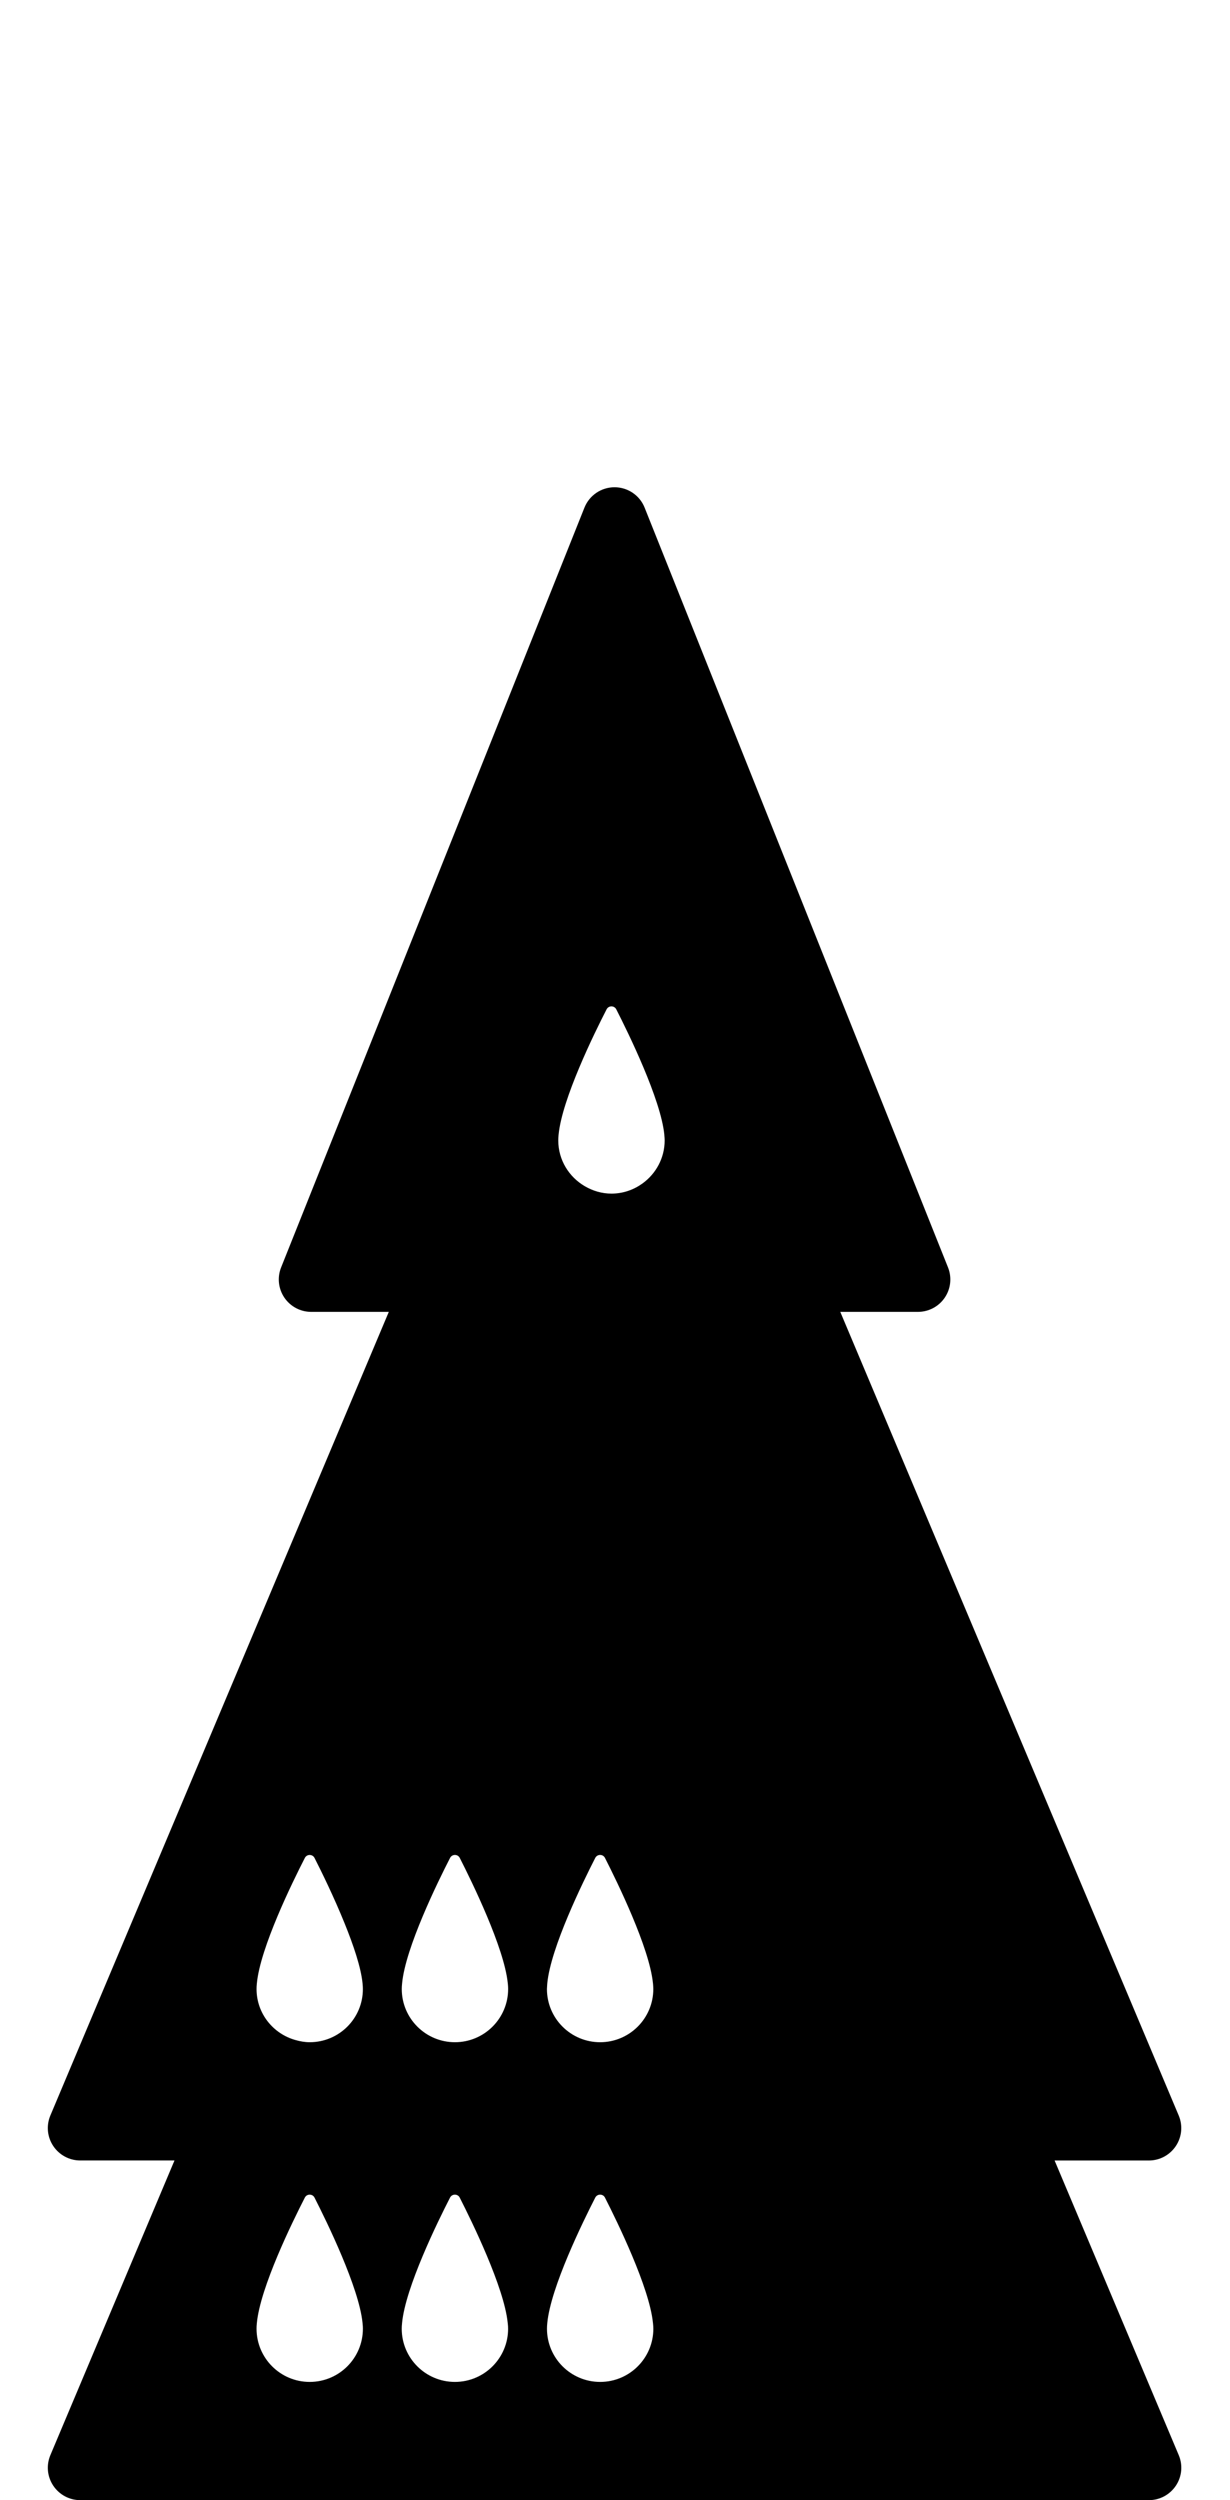 <!-- Generated by IcoMoon.io -->
<svg version="1.1" xmlns="http://www.w3.org/2000/svg" width="252" height="512" viewBox="0 0 252 512">
<title>SolidPawnOnQueenOnQueen</title>
<path d="M216.065 442.44h19.314c2.222 0 4.293-1.115 5.527-2.966s1.453-4.193 0.59-6.243l-69.341-164.578h15.911c2.203 0 4.26-1.088 5.494-2.913 1.234-1.818 1.486-4.134 0.67-6.183l-62.162-155.601c-1.002-2.522-3.45-4.174-6.164-4.174s-5.156 1.652-6.164 4.174l-62.149 155.601c-0.816 2.050-0.564 4.359 0.67 6.183 1.24 1.825 3.291 2.913 5.493 2.913h15.904l-69.341 164.572c-0.863 2.057-0.643 4.392 0.591 6.243s3.304 2.966 5.527 2.966h19.314l-25.431 60.351c-0.863 2.057-0.643 4.392 0.591 6.243s3.304 2.966 5.527 2.966h218.951c2.222 0 4.293-1.115 5.527-2.966s1.453-4.193 0.59-6.243l-25.438-60.344zM133.858 476.882c0 6.018-4.876 10.901-10.901 10.901-6.011 0-10.895-4.877-10.895-10.901 0-0.332 0.020-0.683 0.053-1.035 0.007-0.046 0.007-0.106 0.013-0.146 0.704-7.298 7.291-20.707 9.826-25.663 0.418-0.81 1.579-0.81 1.99 0 2.534 4.969 9.103 18.412 9.826 25.624 0.013 0.073 0.013 0.146 0.026 0.219 0.033 0.345 0.060 0.683 0.060 1.002zM104.101 476.882c0 6.018-4.876 10.901-10.901 10.901-6.011 0-10.895-4.877-10.895-10.901 0-0.332 0.020-0.683 0.059-1.035 0-0.046 0-0.106 0.013-0.146 0.697-7.298 7.285-20.707 9.826-25.663 0.418-0.81 1.573-0.81 1.984 0 2.534 4.969 9.103 18.412 9.826 25.624 0.013 0.073 0.013 0.146 0.026 0.219 0.046 0.345 0.059 0.683 0.059 1.002zM74.35 476.882c0 6.018-4.87 10.901-10.901 10.901-6.011 0-10.888-4.877-10.888-10.901 0-0.332 0.014-0.683 0.053-1.035 0-0.046 0-0.106 0.014-0.146 0.697-7.298 7.285-20.707 9.826-25.663 0.411-0.81 1.572-0.81 1.984 0 2.534 4.969 9.103 18.412 9.833 25.624 0.007 0.073 0.013 0.146 0.020 0.219 0.040 0.345 0.059 0.683 0.059 1.002zM112.116 406.28c0.007-0.046 0.007-0.106 0.013-0.146 0.704-7.298 7.291-20.707 9.826-25.663 0.418-0.81 1.579-0.81 1.99 0 2.534 4.969 9.103 18.412 9.826 25.624 0.013 0.073 0.013 0.146 0.026 0.219 0.026 0.351 0.053 0.69 0.053 1.002 0 6.018-4.876 10.901-10.901 10.901-6.011 0-10.895-4.877-10.895-10.901 0.013-0.325 0.033-0.677 0.059-1.035zM104.028 406.094c0.013 0.073 0.013 0.146 0.026 0.219 0.033 0.351 0.053 0.69 0.053 1.002 0 6.018-4.877 10.901-10.901 10.901-6.011 0-10.894-4.877-10.894-10.901 0-0.332 0.020-0.683 0.059-1.035 0-0.046 0-0.106 0.013-0.146 0.697-7.298 7.285-20.707 9.826-25.663 0.418-0.81 1.573-0.81 1.984 0 2.534 4.969 9.103 18.412 9.833 25.624zM63.45 418.216c-1.015 0-1.977-0.179-2.913-0.445-4.584-1.274-7.975-5.447-7.975-10.45 0-0.332 0.014-0.683 0.053-1.035 0-0.046 0-0.106 0.014-0.146 0.697-7.298 7.285-20.707 9.826-25.663 0.411-0.81 1.573-0.81 1.984 0 1.386 2.721 3.981 8.002 6.164 13.402 1.805 4.445 3.338 8.971 3.669 12.228 0.007 0.073 0.013 0.146 0.020 0.219 0.033 0.351 0.053 0.69 0.053 1.002 0.007 6.011-4.864 10.888-10.895 10.888zM136.101 232.314c0 0.079 0.013 0.146 0.013 0.219 0.033 0.358 0.060 0.69 0.060 1.008 0 3.63-1.798 6.821-4.525 8.804-1.798 1.3-3.987 2.090-6.37 2.090-2.004 0-3.848-0.577-5.46-1.513-3.238-1.891-5.441-5.361-5.441-9.381 0-0.332 0.020-0.69 0.053-1.042 0-0.047 0.007-0.1 0.013-0.139 0.704-7.305 7.285-20.708 9.833-25.663 0.418-0.81 1.566-0.81 1.984 0 2.534 4.963 9.103 18.405 9.84 25.618z"></path>
</svg>
